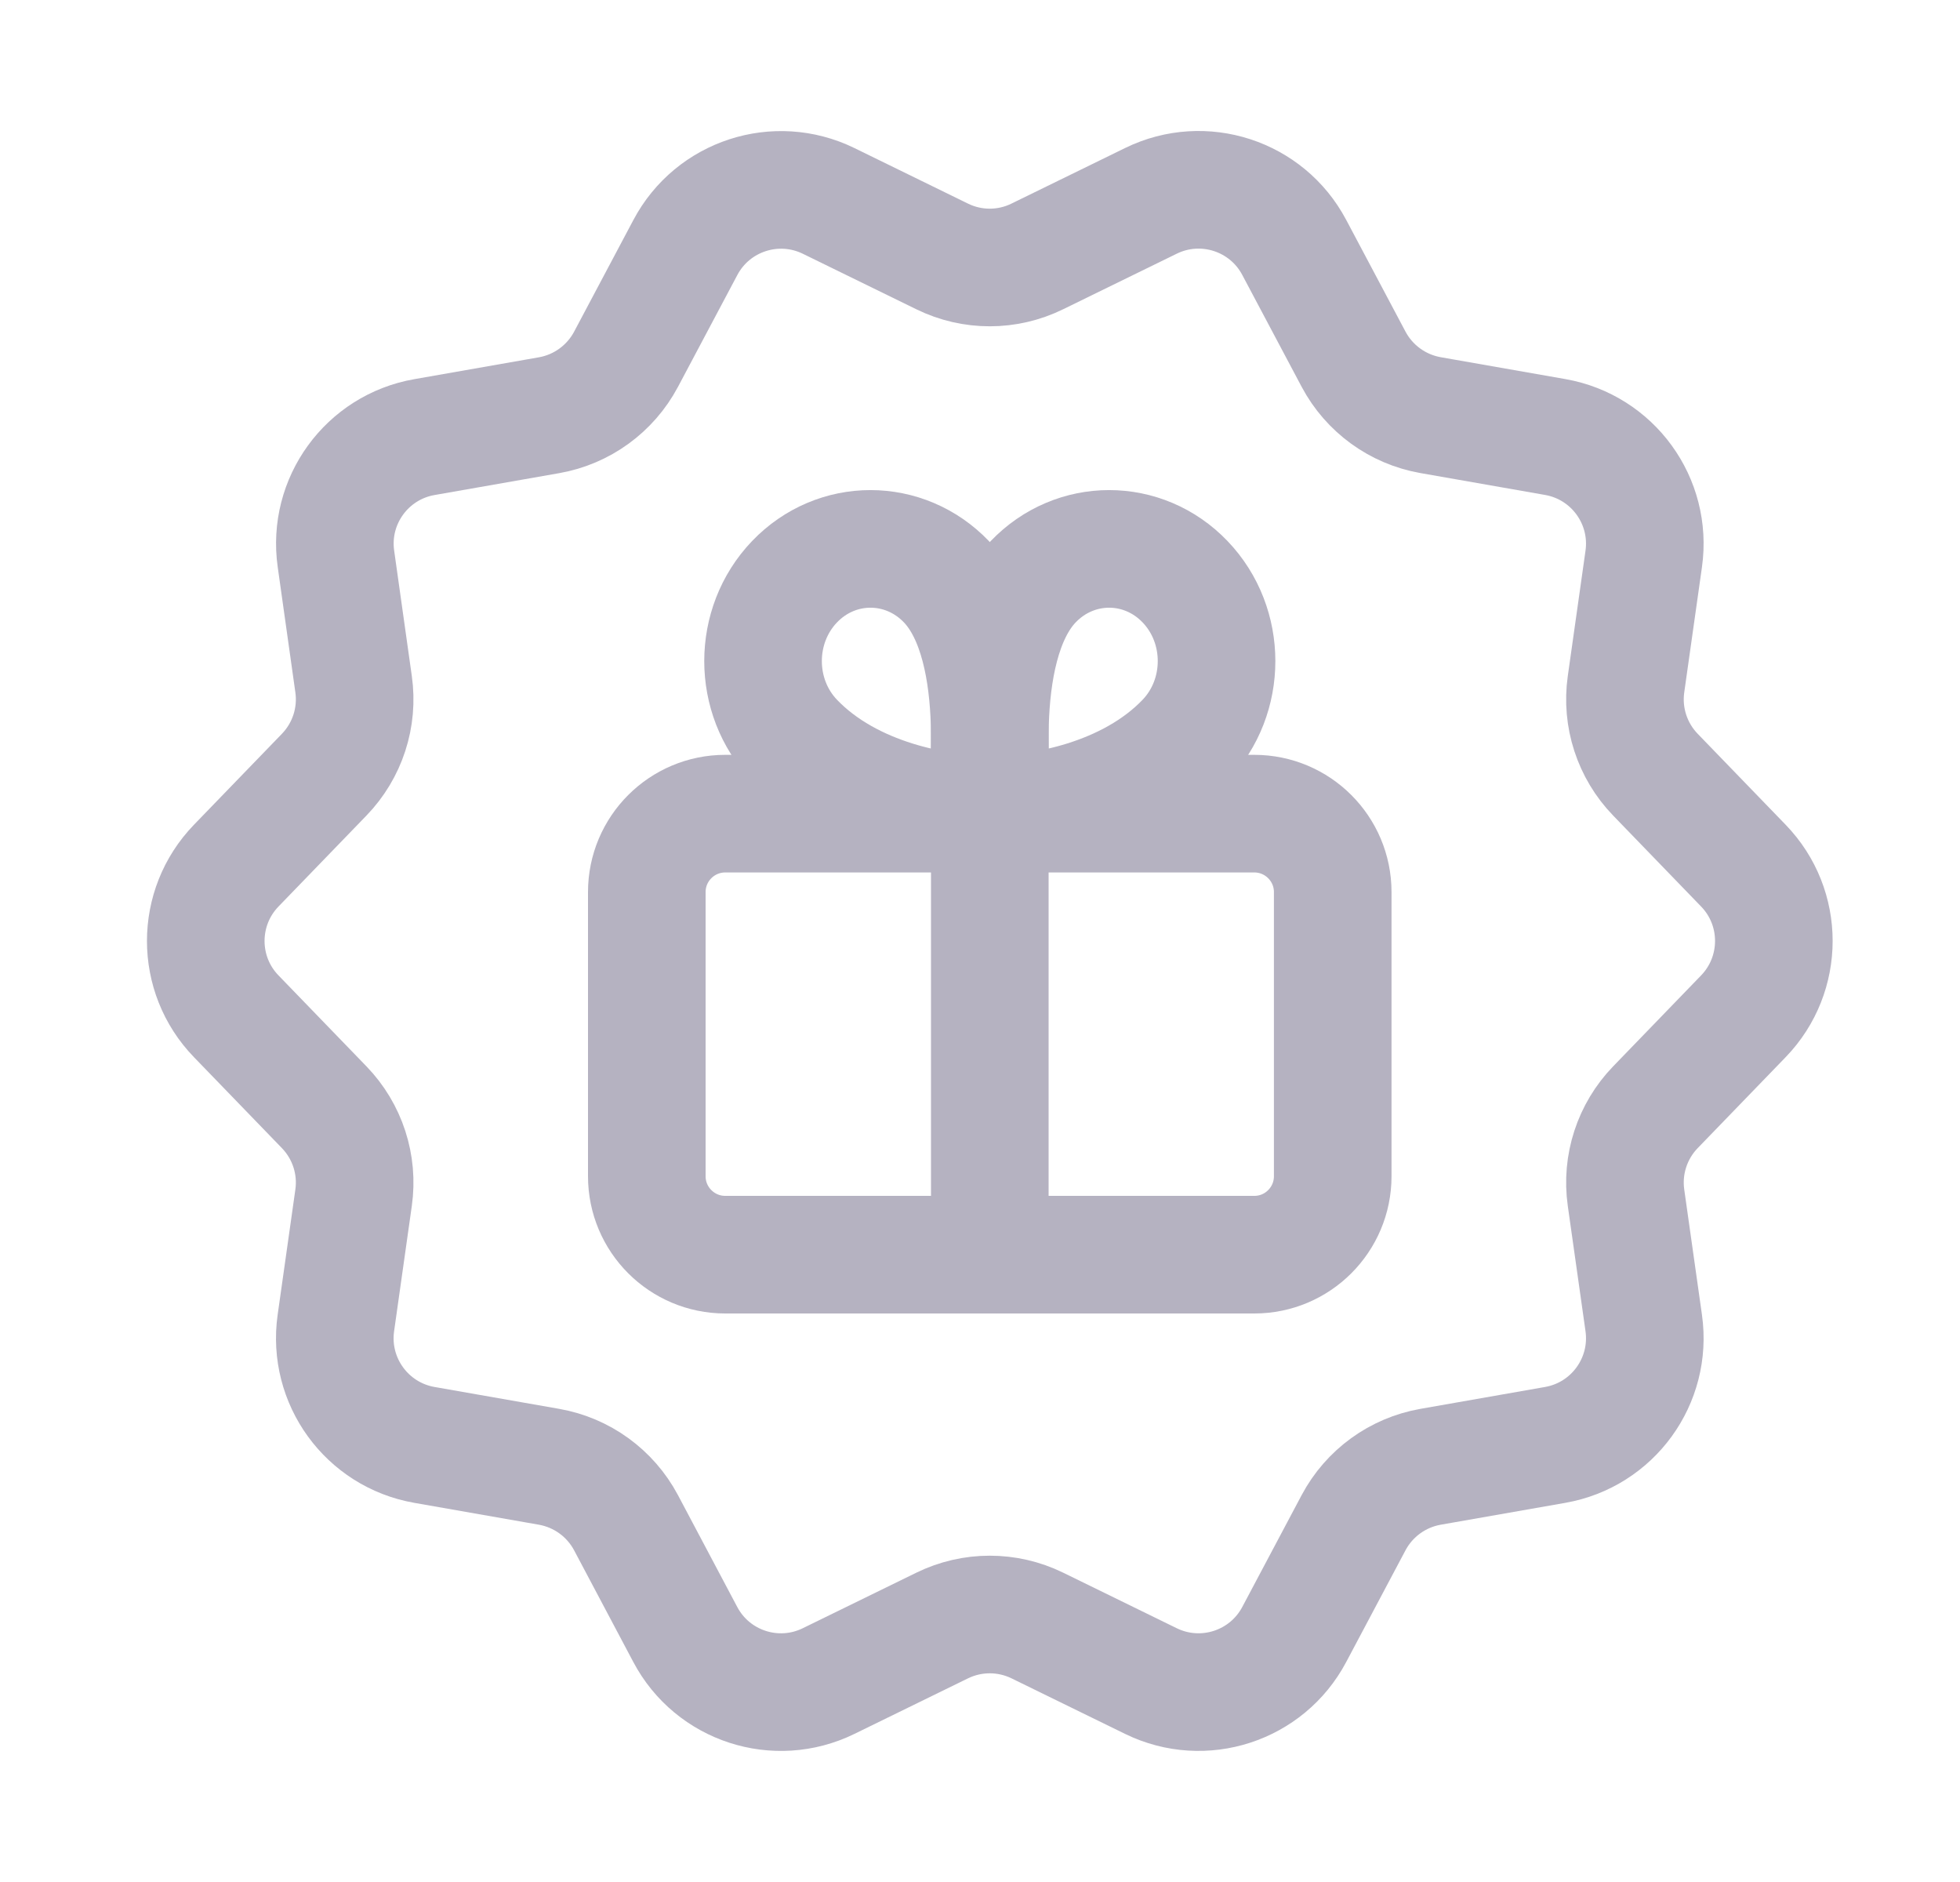<svg width="25" height="24" viewBox="0 0 25 24" fill="none" xmlns="http://www.w3.org/2000/svg">
<path fill-rule="evenodd" clip-rule="evenodd" d="M13.231 3.27L14.681 2.561C15.35 2.234 16.159 2.496 16.508 3.155L17.265 4.581C17.465 4.957 17.827 5.22 18.247 5.294L19.837 5.573C20.571 5.702 21.07 6.389 20.966 7.127L20.74 8.725C20.68 9.147 20.819 9.573 21.115 9.879L22.237 11.039C22.755 11.574 22.755 12.424 22.237 12.96L21.115 14.12C20.819 14.426 20.68 14.852 20.74 15.274L20.966 16.872C21.07 17.61 20.571 18.297 19.837 18.426L18.247 18.705C17.827 18.779 17.465 19.042 17.265 19.418L16.508 20.844C16.159 21.502 15.351 21.765 14.681 21.438L13.231 20.729C12.848 20.542 12.401 20.542 12.018 20.729L10.568 21.438C9.899 21.765 9.09 21.503 8.741 20.844L7.985 19.418C7.785 19.042 7.423 18.779 7.003 18.705L5.413 18.426C4.679 18.297 4.18 17.61 4.284 16.872L4.51 15.274C4.57 14.852 4.431 14.426 4.135 14.12L3.013 12.96C2.495 12.425 2.495 11.575 3.013 11.039L4.135 9.879C4.431 9.573 4.57 9.147 4.51 8.725L4.285 7.127C4.18 6.39 4.68 5.702 5.414 5.574L7.004 5.295C7.423 5.221 7.785 4.958 7.985 4.582L8.742 3.156C9.091 2.498 9.899 2.235 10.569 2.562L12.019 3.271C12.401 3.458 12.849 3.458 13.231 3.27Z" stroke="#B5B2C1" stroke-width="1.5" stroke-linecap="round" stroke-linejoin="round"/>
<path fill-rule="evenodd" clip-rule="evenodd" d="M16 16H9.25C8.698 16 8.25 15.552 8.25 15V11.376C8.25 10.824 8.698 10.376 9.25 10.376H15.999C16.551 10.376 16.999 10.824 16.999 11.376V15C16.999 15.552 16.551 16 16 16Z" stroke="#B5B2C1" stroke-width="1.5" stroke-linecap="round" stroke-linejoin="round"/>
<path fill-rule="evenodd" clip-rule="evenodd" d="M12.692 10.381C13.246 10.381 14.389 10.201 15.116 9.442C15.651 8.883 15.651 7.978 15.116 7.419C14.581 6.86 13.713 6.86 13.178 7.419C12.359 8.275 12.692 10.381 12.692 10.381V10.381Z" stroke="#B5B2C1" stroke-width="1.5" stroke-linecap="round" stroke-linejoin="round"/>
<path fill-rule="evenodd" clip-rule="evenodd" d="M12.558 10.381C12.004 10.381 10.861 10.201 10.134 9.442C9.599 8.883 9.599 7.978 10.134 7.419C10.669 6.86 11.537 6.86 12.072 7.419C12.891 8.275 12.558 10.381 12.558 10.381V10.381Z" stroke="#B5B2C1" stroke-width="1.5" stroke-linecap="round" stroke-linejoin="round"/>
<path d="M12.625 10.38V16" stroke="#B5B2C1" stroke-width="1.5" stroke-linecap="round" stroke-linejoin="round"/>
</svg>
